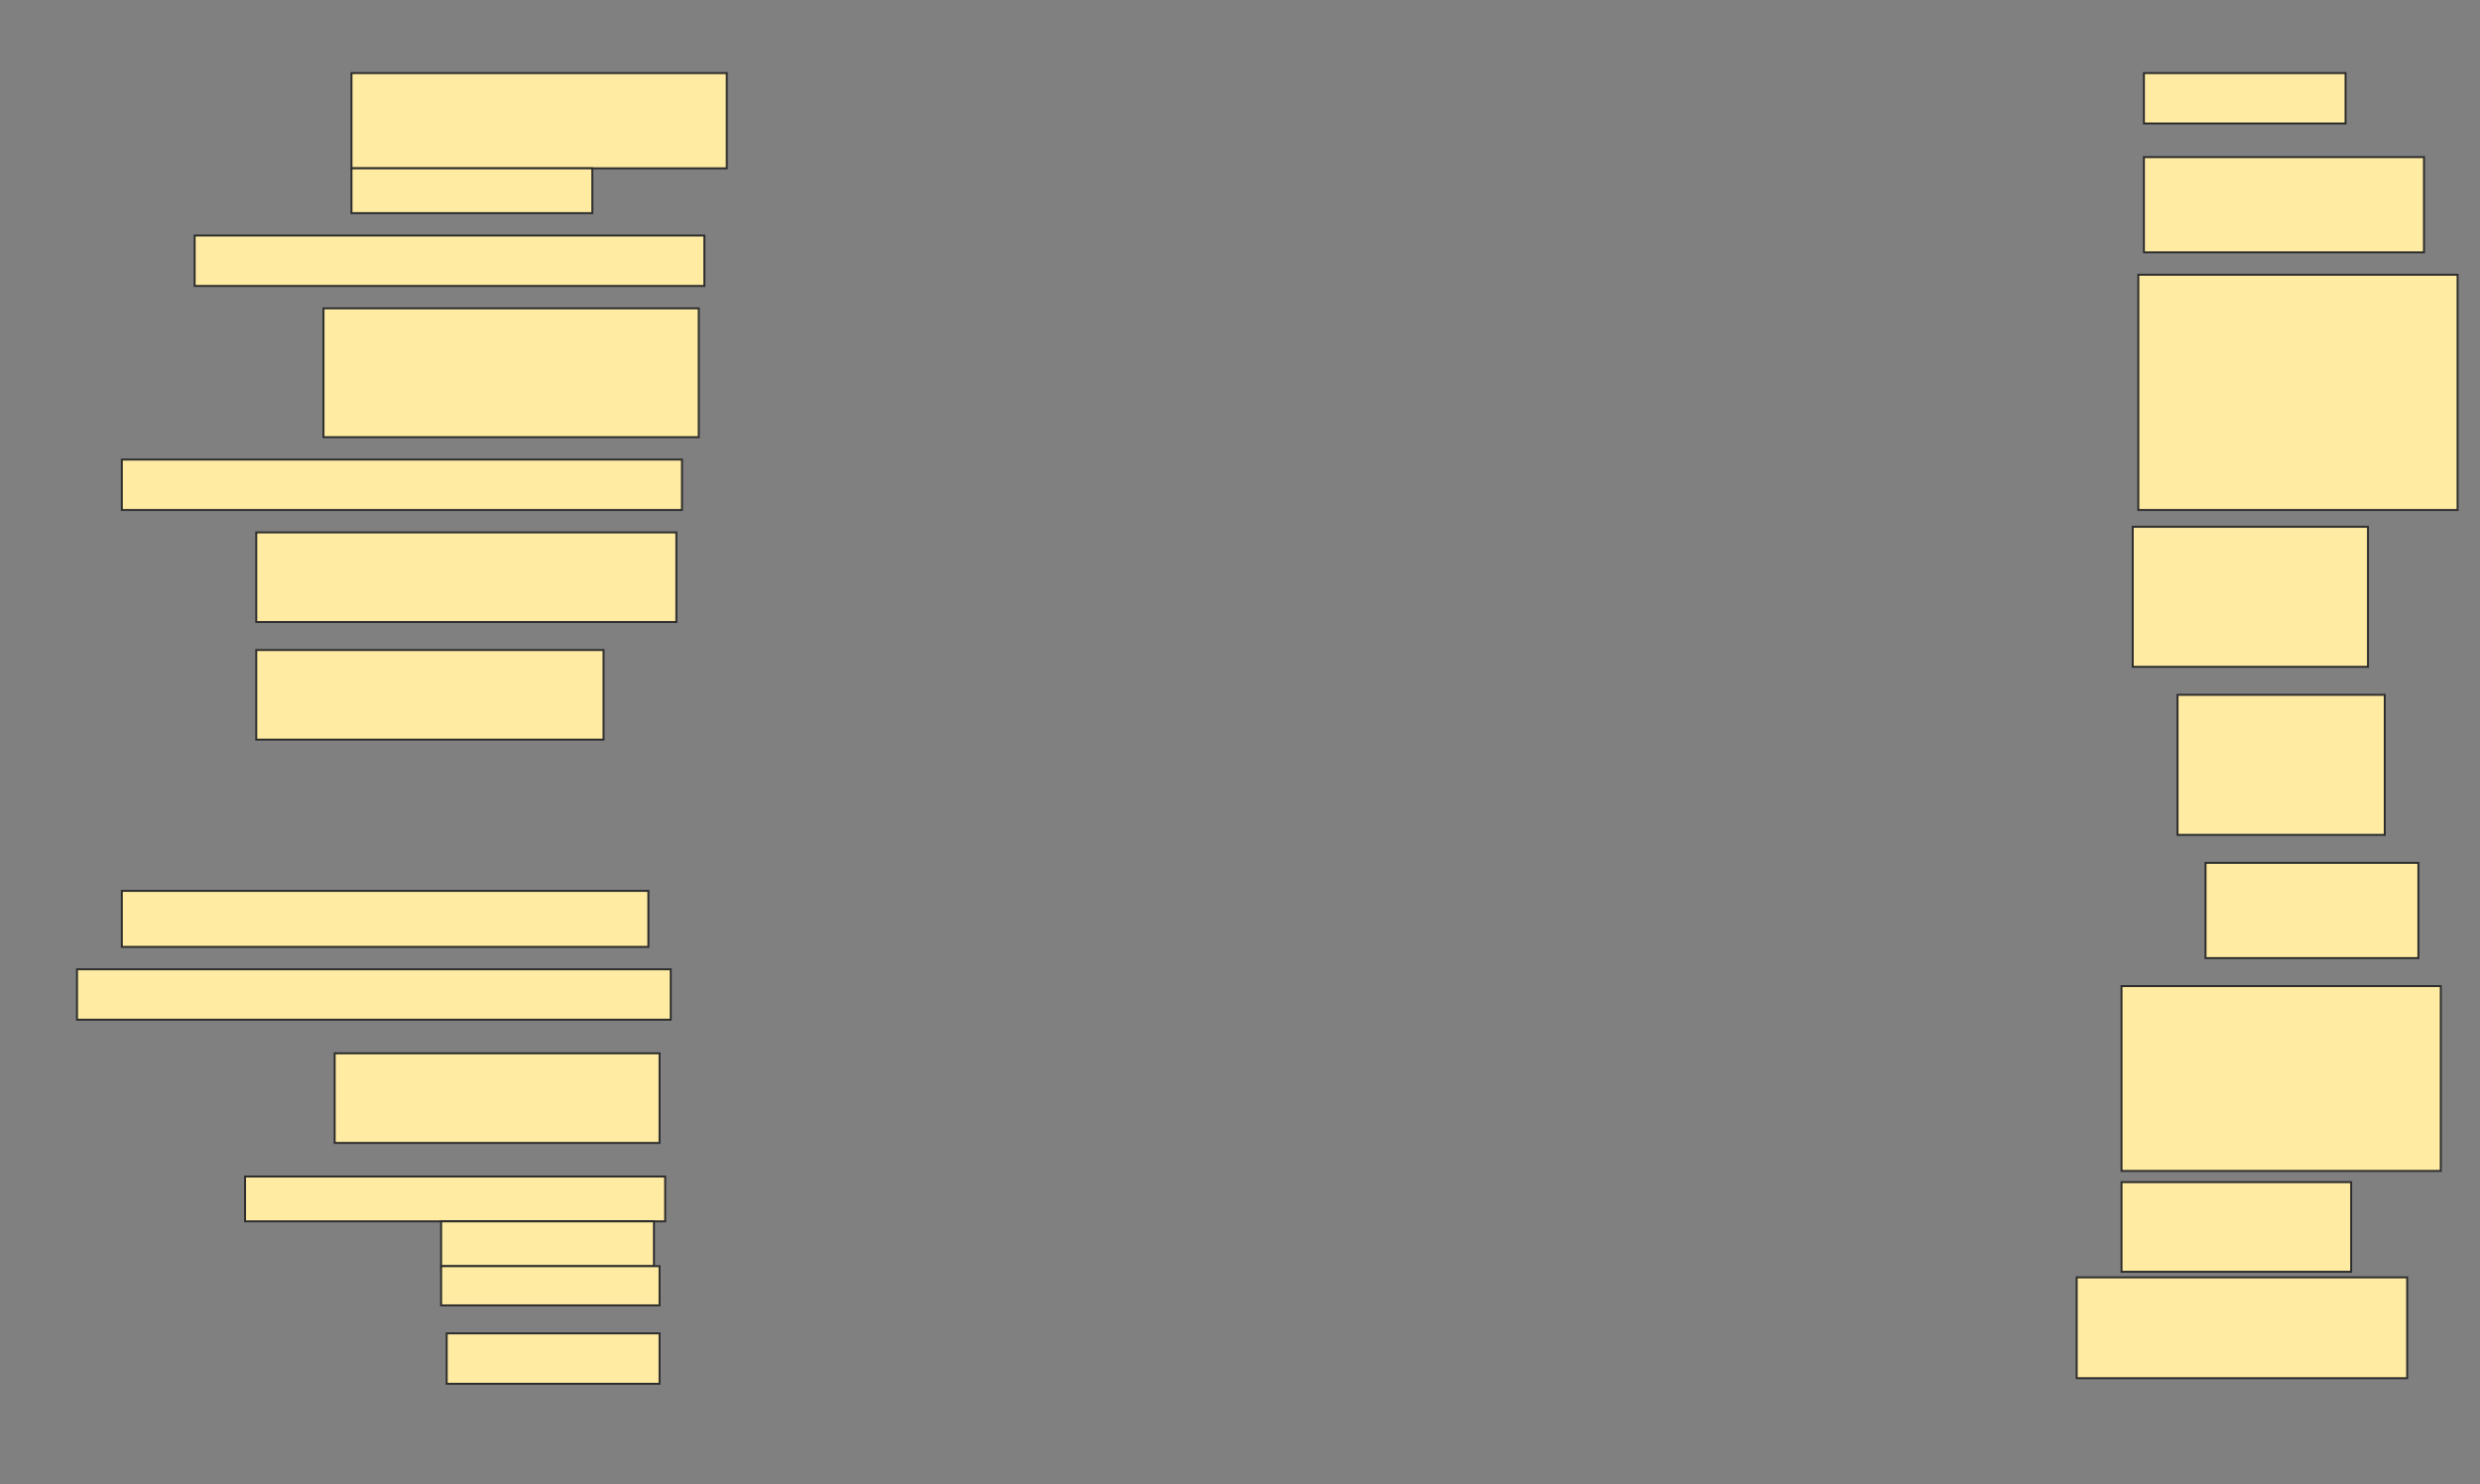 <svg height="757" width="1265" xmlns="http://www.w3.org/2000/svg">
 <rect width="100%" height="100%" fill="#808080" stroke="none"/>
 <!-- Created with Image Occlusion Enhanced -->
 <g>
  <title>Labels</title>
 </g>
 <g>
  <title>Masks</title>
  <g id="cadea87a91c94b279860c3799c6f034c-ao-1">
   <rect fill="#FFEBA2" height="48.571" stroke="#2D2D2D" width="191.429" x="179.286" y="37.286"/>
   <rect fill="#FFEBA2" height="22.857" stroke="#2D2D2D" width="122.857" x="179.286" y="85.857"/>
  </g>
  <rect fill="#FFEBA2" height="25.714" id="cadea87a91c94b279860c3799c6f034c-ao-2" stroke="#2D2D2D" width="102.857" x="1093.571" y="37.286"/>
  <rect fill="#FFEBA2" height="48.571" id="cadea87a91c94b279860c3799c6f034c-ao-3" stroke="#2D2D2D" width="142.857" x="1093.571" y="80.143"/>
  <rect fill="#FFEBA2" height="25.714" id="cadea87a91c94b279860c3799c6f034c-ao-4" stroke="#2D2D2D" width="260" x="99.286" y="120.143"/>
  <rect fill="#FFEBA2" height="65.714" id="cadea87a91c94b279860c3799c6f034c-ao-5" stroke="#2D2D2D" width="191.429" x="165" y="157.286"/>
  <rect fill="#FFEBA2" height="120" id="cadea87a91c94b279860c3799c6f034c-ao-6" stroke="#2D2D2D" width="162.857" x="1090.714" y="140.143"/>
  <rect fill="#FFEBA2" height="25.714" id="cadea87a91c94b279860c3799c6f034c-ao-7" stroke="#2D2D2D" width="285.714" x="62.143" y="234.429"/>
  <rect fill="#FFEBA2" height="45.714" id="cadea87a91c94b279860c3799c6f034c-ao-8" stroke="#2D2D2D" width="214.286" x="130.714" y="271.571"/>
  <rect fill="#FFEBA2" height="71.429" id="cadea87a91c94b279860c3799c6f034c-ao-9" stroke="#2D2D2D" width="120" x="1087.857" y="268.714"/>
  <rect fill="#FFEBA2" height="45.714" id="cadea87a91c94b279860c3799c6f034c-ao-10" stroke="#2D2D2D" width="177.143" x="130.714" y="331.571"/>
  <rect fill="#FFEBA2" height="71.429" id="cadea87a91c94b279860c3799c6f034c-ao-11" stroke="#2D2D2D" width="105.714" x="1110.714" y="354.429"/>
  
  <rect fill="#FFEBA2" height="48.571" id="cadea87a91c94b279860c3799c6f034c-ao-13" stroke="#2D2D2D" width="108.571" x="1125" y="440.143"/>
  <rect fill="#FFEBA2" height="28.571" id="cadea87a91c94b279860c3799c6f034c-ao-14" stroke="#2D2D2D" width="268.571" x="62.143" y="454.429"/>
  <rect fill="#FFEBA2" height="25.714" id="cadea87a91c94b279860c3799c6f034c-ao-15" stroke="#2D2D2D" width="302.857" x="39.286" y="494.429"/>
  <rect fill="#FFEBA2" height="94.286" id="cadea87a91c94b279860c3799c6f034c-ao-16" stroke="#2D2D2D" width="162.857" x="1082.143" y="503"/>
  <rect fill="#FFEBA2" height="45.714" id="cadea87a91c94b279860c3799c6f034c-ao-17" stroke="#2D2D2D" width="165.714" x="170.714" y="537.286"/>
  <g id="cadea87a91c94b279860c3799c6f034c-ao-18">
   <rect fill="#FFEBA2" height="22.857" stroke="#2D2D2D" width="214.286" x="125" y="600.143"/>
   <rect fill="#FFEBA2" height="22.857" stroke="#2D2D2D" width="108.571" x="225" y="623"/>
   <rect fill="#FFEBA2" height="20" stroke="#2D2D2D" stroke-dasharray="null" stroke-linecap="null" stroke-linejoin="null" width="111.429" x="225" y="645.857"/>
  </g>
  <rect fill="#FFEBA2" height="45.714" id="cadea87a91c94b279860c3799c6f034c-ao-19" stroke="#2D2D2D" stroke-dasharray="null" stroke-linecap="null" stroke-linejoin="null" width="117.143" x="1082.143" y="603"/>
  <rect fill="#FFEBA2" height="25.714" id="cadea87a91c94b279860c3799c6f034c-ao-20" stroke="#2D2D2D" stroke-dasharray="null" stroke-linecap="null" stroke-linejoin="null" width="108.571" x="227.857" y="680.143"/>
  <rect fill="#FFEBA2" height="51.429" id="cadea87a91c94b279860c3799c6f034c-ao-21" stroke="#2D2D2D" stroke-dasharray="null" stroke-linecap="null" stroke-linejoin="null" width="168.571" x="1059.286" y="651.571"/>
 </g>
</svg>